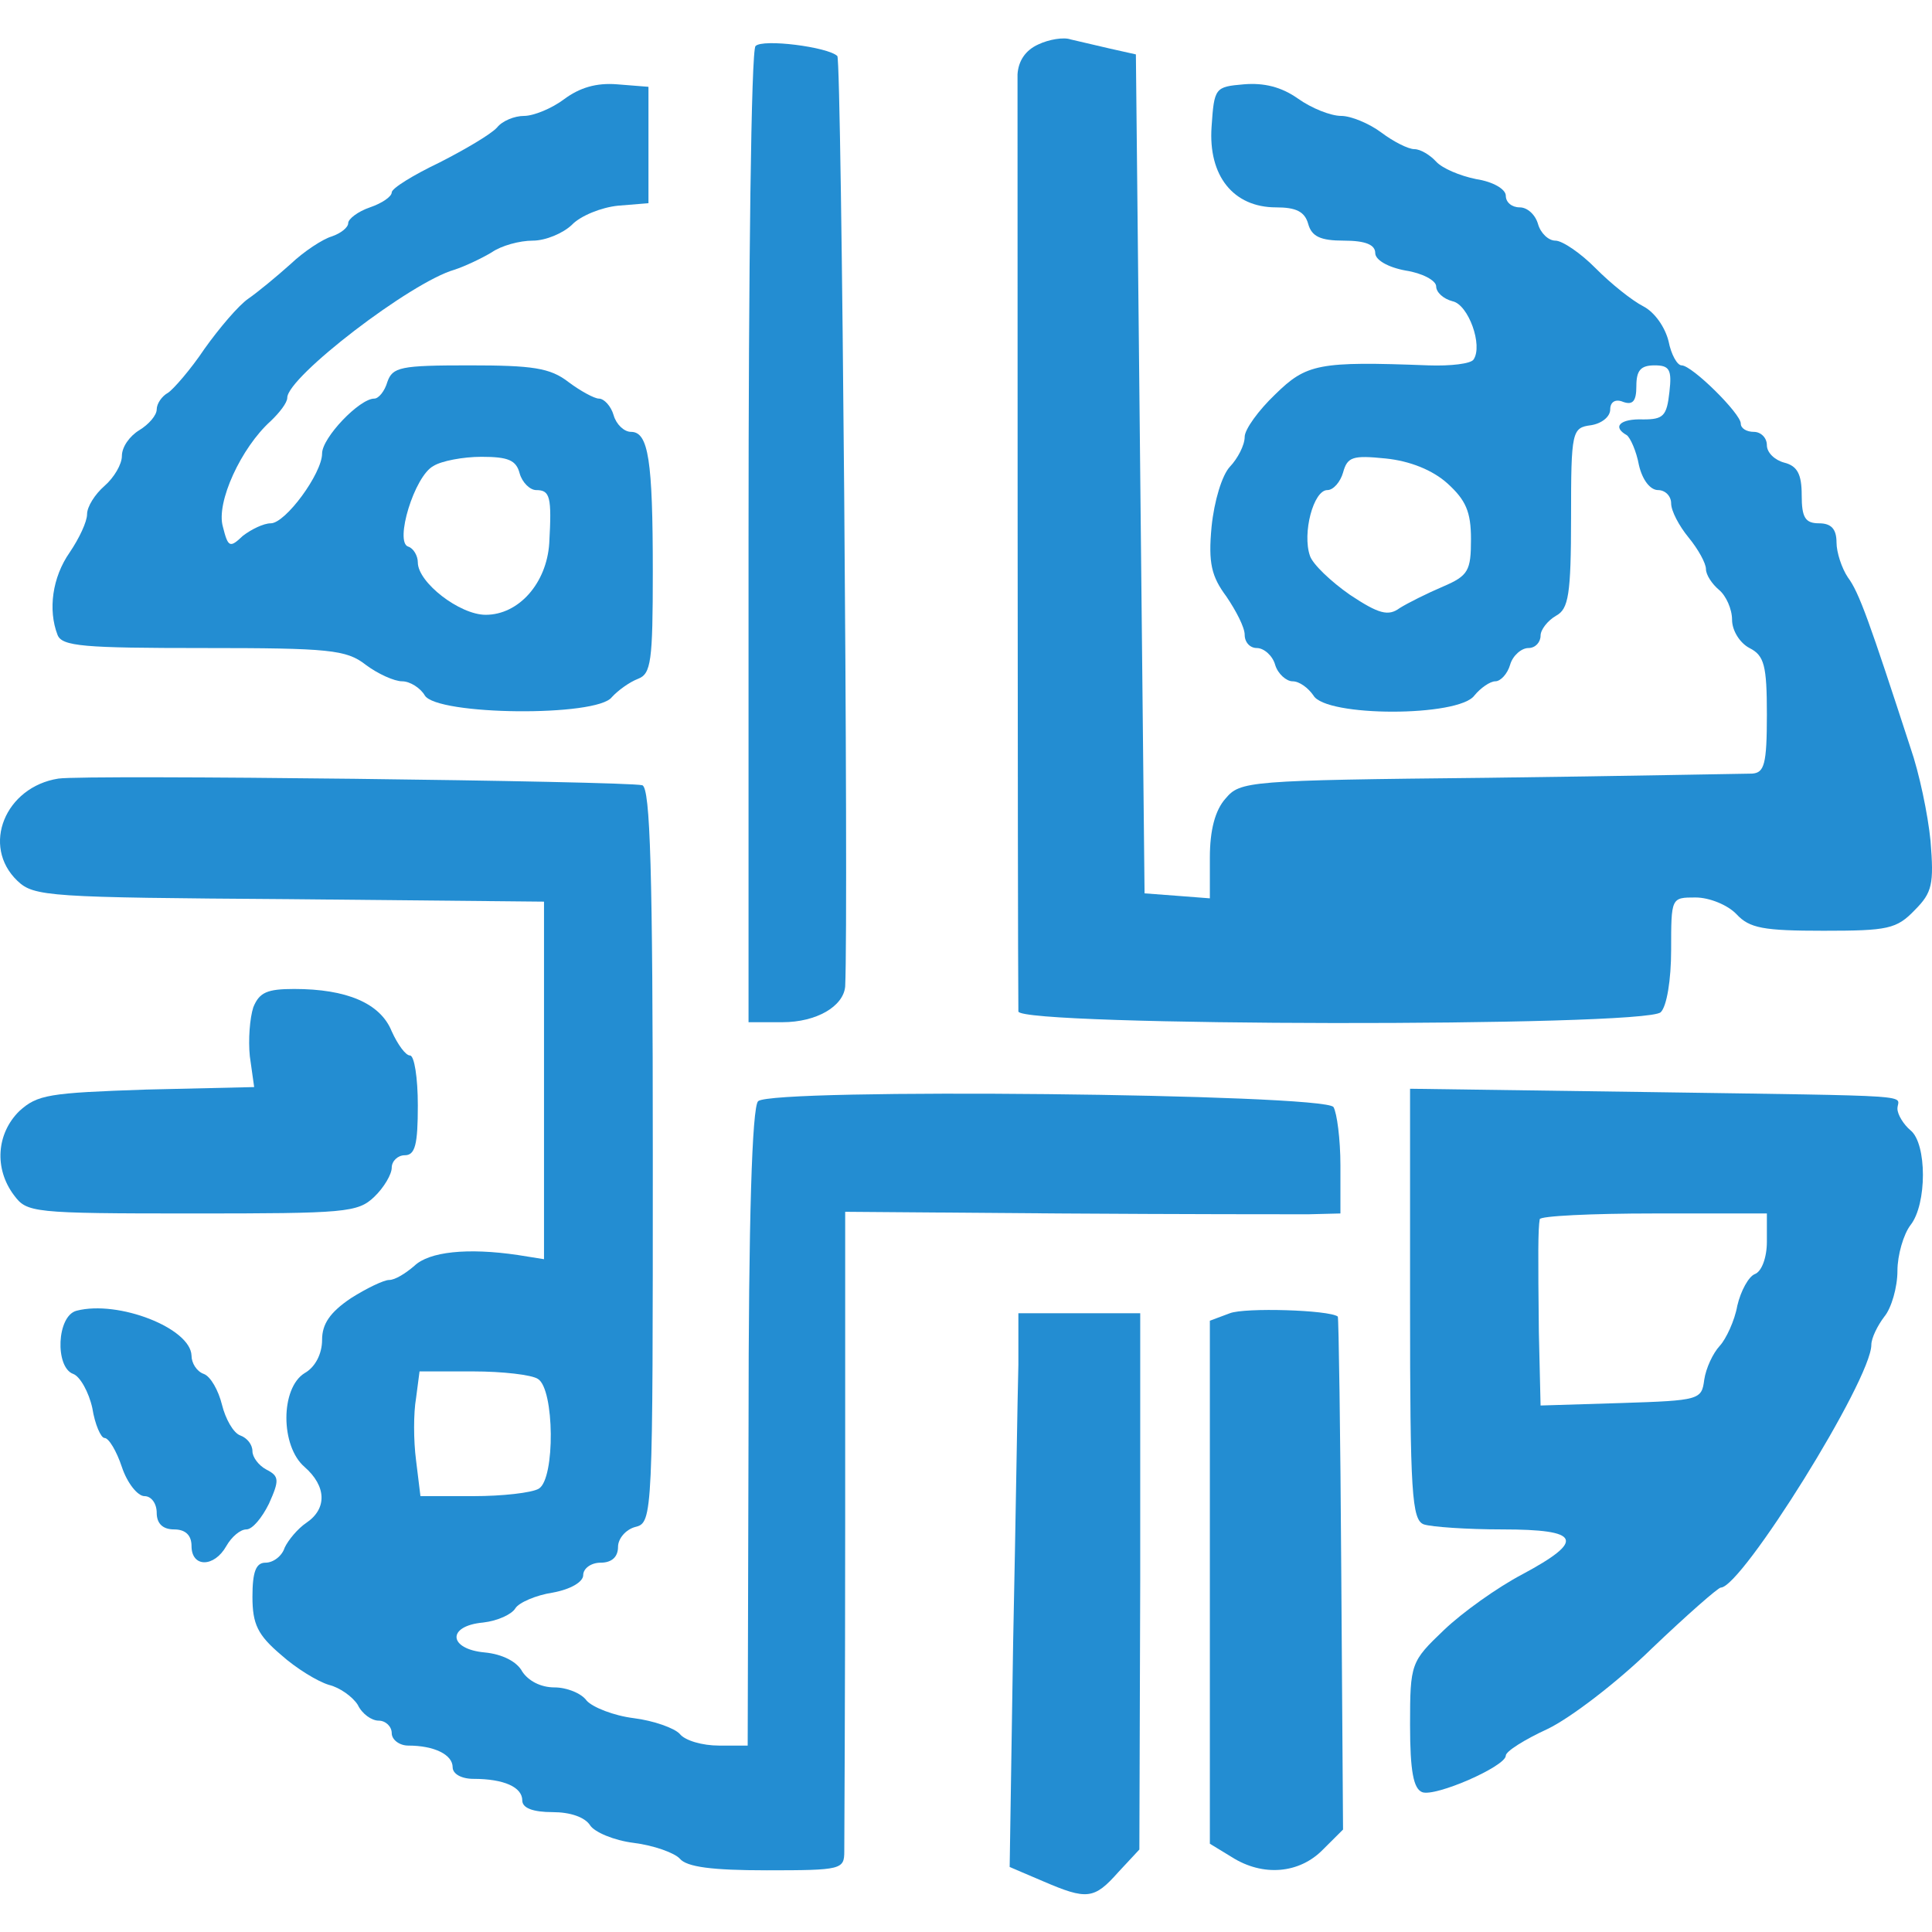 <svg width="45" height="45" viewBox="0 0 45 45" fill="none" xmlns="http://www.w3.org/2000/svg">
<path d="M24.186 1.034C23.882 1.17 23.72 1.421 23.7 1.731C23.7 2.08 23.7 21.621 23.72 23.558C23.72 23.906 38.316 23.925 38.681 23.577C38.823 23.441 38.924 22.822 38.924 22.124C38.924 20.904 38.924 20.904 39.492 20.904C39.816 20.904 40.242 21.079 40.445 21.292C40.749 21.621 41.073 21.679 42.472 21.679C43.972 21.679 44.175 21.64 44.601 21.195C45.006 20.788 45.047 20.594 44.966 19.587C44.905 18.968 44.702 17.999 44.499 17.418C43.547 14.494 43.303 13.797 43.04 13.448C42.898 13.235 42.776 12.867 42.776 12.635C42.776 12.325 42.655 12.189 42.371 12.189C42.046 12.189 41.965 12.054 41.965 11.531C41.965 11.047 41.864 10.853 41.56 10.776C41.337 10.717 41.154 10.543 41.154 10.369C41.154 10.195 41.013 10.059 40.85 10.059C40.688 10.059 40.546 9.982 40.546 9.865C40.546 9.633 39.411 8.51 39.168 8.51C39.066 8.51 38.924 8.258 38.864 7.948C38.782 7.619 38.539 7.27 38.276 7.135C38.012 6.999 37.526 6.612 37.161 6.244C36.816 5.895 36.39 5.605 36.228 5.605C36.066 5.605 35.883 5.43 35.823 5.217C35.762 5.004 35.579 4.83 35.397 4.83C35.215 4.83 35.073 4.714 35.073 4.559C35.073 4.404 34.769 4.23 34.383 4.172C33.998 4.094 33.593 3.92 33.451 3.765C33.309 3.61 33.086 3.474 32.944 3.474C32.802 3.474 32.457 3.3 32.174 3.087C31.89 2.874 31.464 2.7 31.241 2.7C30.998 2.7 30.552 2.525 30.227 2.293C29.842 2.022 29.437 1.925 28.971 1.964C28.302 2.022 28.281 2.041 28.22 2.951C28.139 4.094 28.727 4.83 29.721 4.83C30.187 4.83 30.39 4.927 30.471 5.217C30.552 5.508 30.755 5.605 31.302 5.605C31.809 5.605 32.032 5.702 32.032 5.895C32.032 6.05 32.316 6.224 32.741 6.302C33.126 6.36 33.451 6.534 33.451 6.67C33.451 6.805 33.613 6.96 33.836 7.018C34.201 7.096 34.545 8.045 34.322 8.374C34.262 8.471 33.795 8.529 33.268 8.51C30.714 8.413 30.43 8.471 29.7 9.188C29.315 9.555 28.991 10.001 28.991 10.175C28.991 10.369 28.829 10.679 28.646 10.872C28.464 11.066 28.281 11.666 28.22 12.267C28.139 13.119 28.22 13.429 28.565 13.894C28.788 14.223 28.991 14.61 28.991 14.784C28.991 14.959 29.112 15.094 29.275 15.094C29.437 15.094 29.64 15.269 29.7 15.482C29.761 15.695 29.964 15.869 30.106 15.869C30.268 15.869 30.471 16.024 30.592 16.198C30.876 16.702 33.978 16.702 34.343 16.198C34.485 16.024 34.708 15.869 34.829 15.869C34.951 15.869 35.113 15.695 35.174 15.482C35.235 15.269 35.438 15.094 35.6 15.094C35.762 15.094 35.883 14.959 35.883 14.804C35.883 14.668 36.046 14.455 36.248 14.339C36.532 14.184 36.593 13.855 36.593 12.054C36.593 10.04 36.613 9.962 37.059 9.904C37.303 9.865 37.505 9.71 37.505 9.536C37.505 9.362 37.627 9.284 37.809 9.362C38.032 9.439 38.114 9.342 38.114 8.994C38.114 8.626 38.215 8.51 38.539 8.51C38.884 8.51 38.945 8.607 38.884 9.129C38.823 9.691 38.742 9.769 38.276 9.769C37.728 9.749 37.546 9.943 37.891 10.136C37.972 10.195 38.114 10.504 38.174 10.834C38.255 11.182 38.438 11.415 38.62 11.415C38.782 11.415 38.924 11.55 38.924 11.725C38.924 11.899 39.107 12.247 39.33 12.519C39.553 12.79 39.735 13.119 39.735 13.255C39.735 13.39 39.877 13.603 40.039 13.739C40.202 13.874 40.343 14.184 40.343 14.436C40.343 14.688 40.526 14.978 40.749 15.094C41.094 15.269 41.154 15.501 41.154 16.644C41.154 17.806 41.094 17.999 40.81 18.019C40.607 18.019 37.85 18.077 34.667 18.116C29.052 18.174 28.889 18.193 28.545 18.6C28.302 18.871 28.18 19.336 28.18 19.975V20.924L27.43 20.866L26.659 20.808L26.558 11.027L26.457 1.267L25.849 1.131C25.524 1.054 25.098 0.957 24.936 0.918C24.774 0.86 24.429 0.918 24.186 1.034ZM33.714 11.26C34.14 11.647 34.262 11.918 34.262 12.557C34.262 13.293 34.201 13.409 33.613 13.661C33.248 13.816 32.782 14.049 32.599 14.165C32.336 14.358 32.113 14.3 31.444 13.855C30.998 13.545 30.572 13.138 30.511 12.945C30.329 12.422 30.592 11.415 30.917 11.415C31.059 11.415 31.221 11.221 31.282 11.008C31.383 10.64 31.505 10.601 32.275 10.679C32.843 10.737 33.37 10.95 33.714 11.26Z" fill="#238DD2"/>
<path d="M17.598 1.073C17.496 1.15 17.435 6.302 17.435 12.519V23.809H18.226C19.017 23.809 19.645 23.441 19.686 22.977C19.767 21.195 19.605 1.402 19.503 1.305C19.28 1.092 17.76 0.899 17.598 1.073Z" fill="#238DD2"/>
<path d="M13.137 2.312C12.854 2.526 12.428 2.7 12.205 2.7C11.982 2.7 11.698 2.816 11.576 2.971C11.435 3.126 10.847 3.474 10.239 3.784C9.63 4.075 9.124 4.385 9.124 4.482C9.124 4.578 8.901 4.733 8.617 4.83C8.333 4.927 8.11 5.101 8.11 5.198C8.11 5.295 7.948 5.431 7.725 5.508C7.522 5.566 7.076 5.857 6.772 6.147C6.448 6.438 6.002 6.806 5.779 6.96C5.556 7.115 5.11 7.638 4.765 8.122C4.441 8.607 4.035 9.071 3.913 9.149C3.772 9.226 3.65 9.401 3.65 9.536C3.65 9.672 3.467 9.885 3.244 10.02C3.021 10.156 2.839 10.408 2.839 10.621C2.839 10.814 2.657 11.124 2.434 11.318C2.211 11.512 2.028 11.802 2.028 11.976C2.028 12.151 1.846 12.538 1.623 12.867C1.217 13.448 1.116 14.204 1.339 14.785C1.44 15.056 1.947 15.094 4.745 15.094C7.664 15.094 8.069 15.133 8.515 15.482C8.799 15.695 9.184 15.869 9.367 15.869C9.549 15.869 9.793 16.024 9.894 16.198C10.178 16.663 13.908 16.702 14.252 16.237C14.394 16.082 14.658 15.889 14.861 15.811C15.165 15.695 15.205 15.404 15.205 13.313C15.205 10.718 15.104 10.059 14.698 10.059C14.536 10.059 14.354 9.885 14.293 9.672C14.232 9.459 14.07 9.284 13.948 9.284C13.847 9.284 13.523 9.11 13.239 8.897C12.813 8.568 12.408 8.51 10.928 8.51C9.326 8.51 9.144 8.549 9.022 8.897C8.961 9.11 8.819 9.284 8.718 9.284C8.373 9.284 7.502 10.195 7.502 10.563C7.502 11.027 6.65 12.189 6.306 12.189C6.143 12.189 5.86 12.325 5.657 12.48C5.353 12.77 5.312 12.751 5.191 12.267C5.028 11.705 5.616 10.427 6.306 9.807C6.508 9.614 6.691 9.381 6.691 9.265C6.691 8.781 9.57 6.573 10.583 6.283C10.826 6.205 11.232 6.011 11.455 5.876C11.678 5.721 12.104 5.605 12.408 5.605C12.712 5.605 13.117 5.431 13.32 5.237C13.523 5.024 14.009 4.83 14.394 4.791L15.104 4.733V3.378V2.022L14.374 1.964C13.888 1.925 13.502 2.041 13.137 2.312ZM12.104 11.027C12.164 11.241 12.347 11.415 12.489 11.415C12.813 11.415 12.854 11.57 12.793 12.654C12.732 13.584 12.083 14.32 11.313 14.32C10.705 14.32 9.732 13.565 9.732 13.1C9.732 12.945 9.63 12.77 9.509 12.732C9.184 12.635 9.651 11.085 10.097 10.853C10.279 10.737 10.786 10.64 11.212 10.64C11.84 10.64 12.023 10.718 12.104 11.027Z" fill="#238DD2"/>
<path d="M1.359 18.135C0.122 18.329 -0.445 19.704 0.406 20.517C0.791 20.885 1.136 20.904 6.731 20.943L12.671 21.001V25.165V29.329L12.063 29.232C10.887 29.058 9.995 29.154 9.651 29.484C9.448 29.658 9.205 29.813 9.063 29.813C8.941 29.813 8.536 30.007 8.171 30.239C7.684 30.568 7.502 30.839 7.502 31.207C7.502 31.537 7.34 31.846 7.096 31.982C6.529 32.331 6.529 33.686 7.096 34.17C7.603 34.616 7.623 35.139 7.137 35.468C6.934 35.604 6.711 35.875 6.63 36.049C6.569 36.243 6.366 36.398 6.184 36.398C5.961 36.398 5.88 36.611 5.88 37.192C5.88 37.831 6.002 38.083 6.549 38.547C6.894 38.857 7.4 39.167 7.664 39.245C7.907 39.303 8.211 39.516 8.333 39.709C8.434 39.922 8.657 40.077 8.819 40.077C8.982 40.077 9.124 40.213 9.124 40.368C9.124 40.523 9.306 40.658 9.509 40.658C10.117 40.658 10.543 40.871 10.543 41.162C10.543 41.317 10.745 41.433 11.029 41.433C11.739 41.433 12.165 41.627 12.165 41.936C12.165 42.111 12.408 42.208 12.874 42.208C13.28 42.208 13.624 42.324 13.746 42.517C13.847 42.672 14.293 42.866 14.759 42.924C15.226 42.982 15.712 43.157 15.834 43.292C15.996 43.486 16.584 43.563 17.861 43.563C19.605 43.563 19.665 43.544 19.665 43.118C19.665 42.885 19.686 39.438 19.686 35.468V28.225L24.693 28.264C27.45 28.283 30.045 28.283 30.471 28.283L31.221 28.264V27.14C31.221 26.54 31.14 25.92 31.059 25.785C30.836 25.475 17.983 25.339 17.658 25.649C17.517 25.785 17.435 28.419 17.435 33.26L17.415 40.658H16.746C16.361 40.658 15.956 40.542 15.834 40.387C15.712 40.252 15.226 40.077 14.759 40.019C14.293 39.961 13.806 39.767 13.665 39.612C13.543 39.438 13.198 39.303 12.915 39.303C12.59 39.303 12.306 39.148 12.165 38.935C12.043 38.702 11.698 38.528 11.293 38.489C10.441 38.412 10.401 37.87 11.252 37.792C11.597 37.753 11.921 37.598 12.002 37.463C12.083 37.327 12.489 37.153 12.874 37.095C13.3 37.017 13.584 36.843 13.584 36.688C13.584 36.533 13.766 36.398 13.989 36.398C14.252 36.398 14.395 36.262 14.395 36.03C14.395 35.836 14.577 35.623 14.8 35.565C15.205 35.468 15.205 35.294 15.205 26.927C15.205 20.246 15.145 18.367 14.962 18.29C14.577 18.193 2.008 18.038 1.359 18.135ZM12.529 32.118C12.915 32.35 12.935 34.442 12.55 34.674C12.387 34.771 11.698 34.848 11.029 34.848H9.793L9.691 34.016C9.63 33.551 9.63 32.912 9.691 32.563L9.772 31.943H11.029C11.698 31.943 12.387 32.021 12.529 32.118Z" fill="#238DD2"/>
<path d="M5.9 23.461C5.819 23.712 5.779 24.216 5.819 24.603L5.92 25.32L3.407 25.378C1.136 25.456 0.873 25.494 0.447 25.882C-0.08 26.404 -0.141 27.218 0.325 27.838C0.629 28.244 0.731 28.264 4.481 28.264C8.049 28.264 8.333 28.244 8.718 27.876C8.941 27.663 9.124 27.353 9.124 27.198C9.124 27.044 9.265 26.908 9.428 26.908C9.671 26.908 9.732 26.656 9.732 25.746C9.732 25.107 9.651 24.584 9.549 24.584C9.448 24.584 9.265 24.332 9.124 24.022C8.86 23.364 8.069 23.035 6.853 23.035C6.225 23.035 6.042 23.112 5.9 23.461Z" fill="#238DD2"/>
<path d="M32.843 30.375C32.843 34.771 32.883 35.41 33.167 35.507C33.349 35.565 34.16 35.623 34.992 35.623C36.816 35.623 36.938 35.875 35.458 36.669C34.87 36.978 34.059 37.559 33.633 37.966C32.863 38.702 32.843 38.741 32.843 40.174C32.843 41.259 32.924 41.665 33.126 41.743C33.431 41.859 35.073 41.142 35.073 40.891C35.073 40.794 35.498 40.523 36.046 40.271C36.573 40.019 37.667 39.186 38.478 38.392C39.289 37.618 40.019 36.978 40.08 36.978C40.566 36.978 43.587 32.137 43.587 31.323C43.587 31.169 43.729 30.878 43.891 30.665C44.053 30.471 44.195 29.987 44.195 29.6C44.195 29.232 44.337 28.748 44.499 28.535C44.885 28.05 44.885 26.637 44.499 26.327C44.337 26.191 44.195 25.959 44.195 25.823C44.195 25.494 44.885 25.533 38.377 25.436L32.843 25.359V30.375ZM41.154 28.922C41.154 29.29 41.033 29.619 40.871 29.677C40.729 29.735 40.546 30.065 40.465 30.413C40.404 30.762 40.202 31.188 40.06 31.343C39.898 31.517 39.735 31.866 39.695 32.137C39.634 32.602 39.593 32.621 37.769 32.679L35.883 32.737L35.843 31.033C35.823 29.212 35.823 28.631 35.863 28.399C35.863 28.322 37.08 28.264 38.519 28.264H41.154V28.922Z" fill="#238DD2"/>
<path d="M1.785 30.529C1.319 30.646 1.278 31.846 1.704 32.001C1.866 32.059 2.069 32.428 2.15 32.795C2.211 33.183 2.352 33.493 2.434 33.493C2.535 33.493 2.717 33.803 2.839 34.17C2.961 34.538 3.204 34.848 3.366 34.848C3.528 34.848 3.65 35.023 3.65 35.236C3.65 35.487 3.792 35.623 4.055 35.623C4.319 35.623 4.461 35.758 4.461 36.01C4.461 36.514 4.988 36.514 5.272 36.01C5.393 35.797 5.596 35.623 5.738 35.623C5.88 35.623 6.103 35.352 6.265 35.023C6.508 34.48 6.508 34.383 6.204 34.229C6.022 34.132 5.88 33.938 5.88 33.803C5.88 33.648 5.758 33.493 5.596 33.434C5.434 33.376 5.251 33.047 5.17 32.718C5.089 32.389 4.907 32.059 4.745 32.001C4.582 31.943 4.461 31.75 4.461 31.575C4.441 30.936 2.758 30.278 1.785 30.529Z" fill="#238DD2"/>
<path d="M28.646 30.588L28.18 30.762V36.862V42.944L28.687 43.253C29.416 43.718 30.268 43.641 30.815 43.079L31.282 42.614L31.241 36.649C31.221 33.376 31.18 30.684 31.16 30.665C30.957 30.51 28.991 30.452 28.646 30.588Z" fill="#238DD2"/>
<path d="M23.72 31.788C23.7 32.466 23.659 35.371 23.598 38.257L23.517 43.486L24.288 43.815C25.321 44.26 25.484 44.241 26.051 43.602L26.538 43.079L26.558 36.824V30.588H25.139H23.72V31.788Z" fill="#238DD2"/>
</svg>
